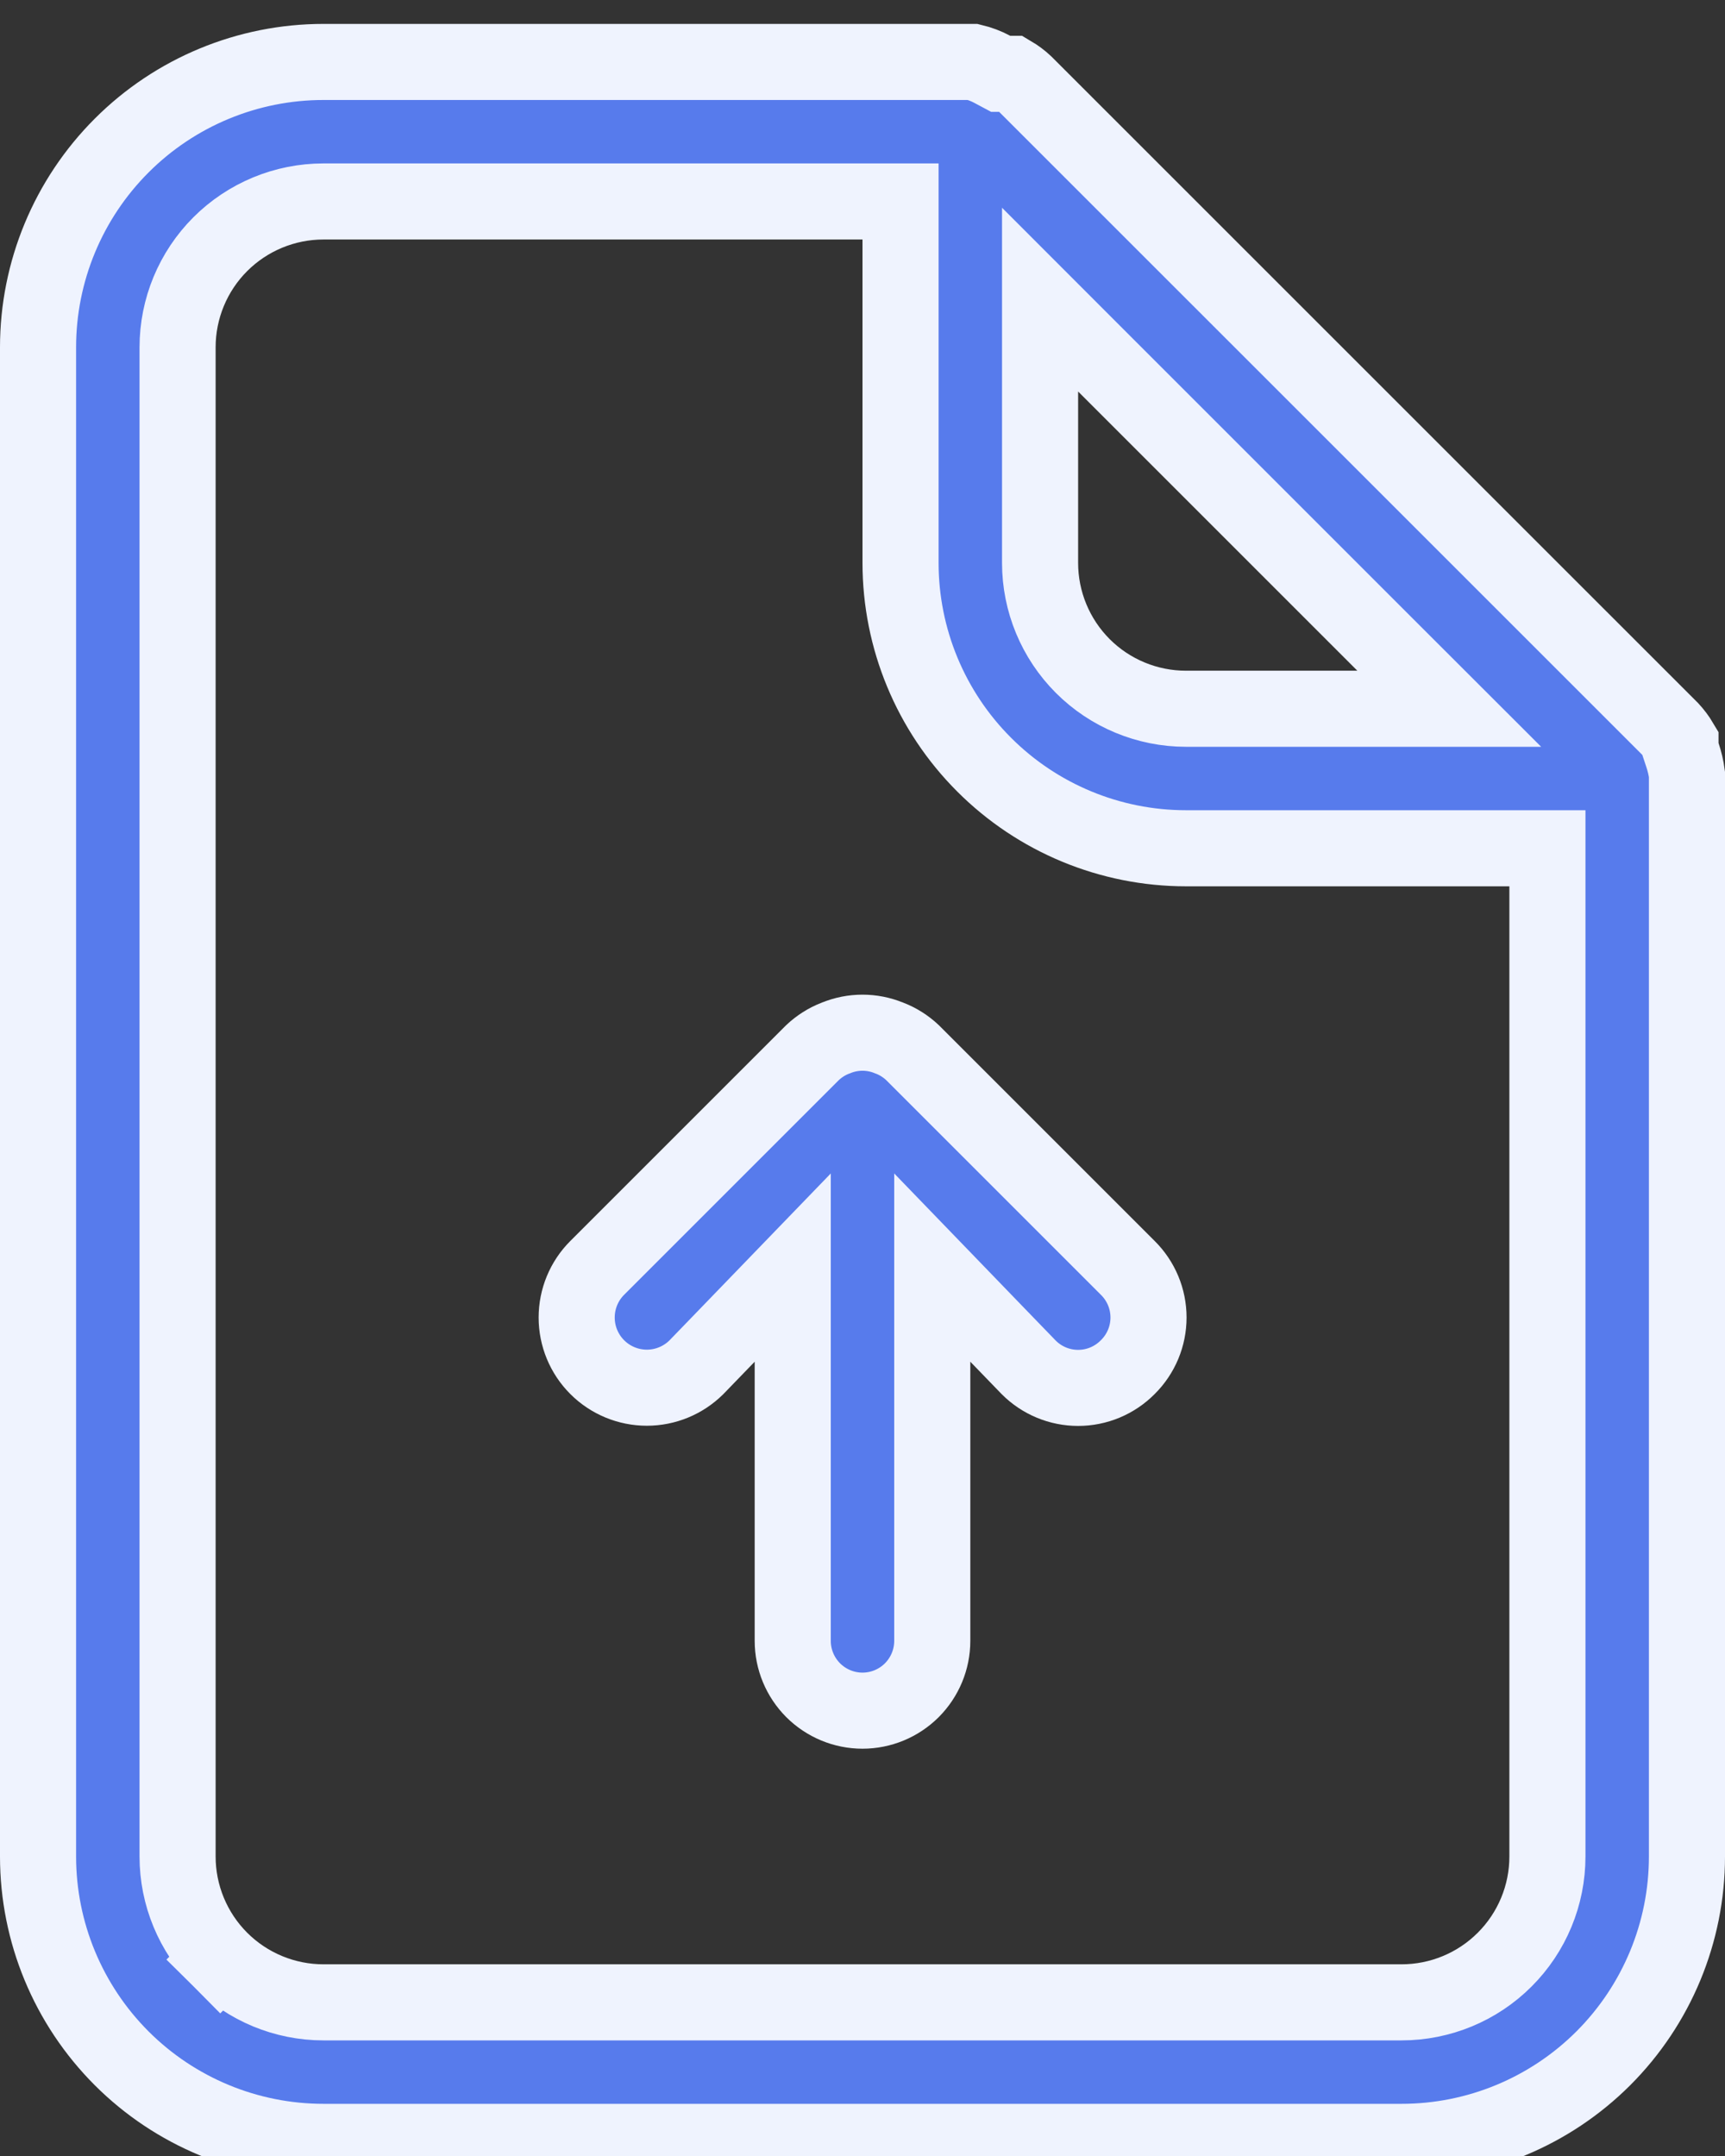 <svg width="36" height="45" viewBox="0 0 36 45" fill="none" xmlns="http://www.w3.org/2000/svg">
<rect x="0" y="0" width="36" height="45" fill="#333333" stroke="none"/>
<path d="M18.553 21.664L18.561 21.667L18.568 21.669C18.744 21.738 18.905 21.84 19.043 21.97L23.536 26.463L23.538 26.465C23.675 26.601 23.783 26.762 23.857 26.939C23.931 27.116 23.969 27.307 23.969 27.499C23.969 27.691 23.931 27.881 23.857 28.059C23.783 28.236 23.675 28.397 23.538 28.533L23.538 28.533L23.534 28.537C23.398 28.674 23.237 28.782 23.06 28.856C22.883 28.93 22.692 28.968 22.5 28.968C22.308 28.968 22.117 28.93 21.94 28.856C21.764 28.783 21.604 28.675 21.47 28.541L20.821 27.87L19.456 26.457V28.422V34.249C19.456 34.635 19.302 35.005 19.029 35.279C18.756 35.551 18.386 35.705 18 35.705C17.614 35.705 17.244 35.551 16.971 35.279C16.698 35.005 16.544 34.635 16.544 34.249V28.422V26.457L15.179 27.87L14.532 28.539C14.257 28.811 13.887 28.964 13.5 28.964C13.111 28.964 12.739 28.81 12.464 28.535C12.189 28.26 12.035 27.888 12.035 27.499C12.035 27.11 12.189 26.738 12.464 26.463L16.957 21.97C17.095 21.84 17.256 21.738 17.432 21.669L17.439 21.667L17.447 21.664C17.801 21.518 18.199 21.518 18.553 21.664ZM35.071 15.507V15.636L35.112 15.76C35.156 15.891 35.188 16.026 35.206 16.162V16.249V38.749C35.206 40.329 34.578 41.843 33.461 42.961C32.344 44.077 30.83 44.705 29.25 44.705H6.75C5.17 44.705 3.655 44.077 2.539 42.961C1.422 41.843 0.794 40.329 0.794 38.749V7.249C0.794 5.669 1.422 4.155 2.539 3.038C3.655 1.921 5.17 1.293 6.75 1.293H20.302C20.443 1.327 20.58 1.378 20.708 1.447L20.884 1.541H21.082H21.112C21.21 1.599 21.302 1.667 21.385 1.745L34.867 15.226C34.944 15.31 35.013 15.401 35.071 15.499V15.507ZM23.061 7.61L21.706 6.254V8.172V11.749C21.706 12.556 22.027 13.331 22.598 13.902C23.168 14.472 23.943 14.793 24.75 14.793H28.328H30.245L28.889 13.438L23.061 7.61ZM4.597 40.901L5.159 40.34L4.597 40.901C5.168 41.472 5.943 41.793 6.75 41.793H29.25C30.057 41.793 30.832 41.472 31.402 40.901C31.973 40.331 32.294 39.556 32.294 38.749V18.499V17.705H31.5H24.75C23.17 17.705 21.655 17.077 20.539 15.96C19.422 14.844 18.794 13.329 18.794 11.749V4.999V4.205H18H6.75C5.943 4.205 5.168 4.526 4.597 5.097C4.027 5.667 3.706 6.442 3.706 7.249V38.749C3.706 39.556 4.027 40.331 4.597 40.901Z" fill="#577BEC" stroke="#EFF3FE" stroke-width="1.588"/>
</svg>
